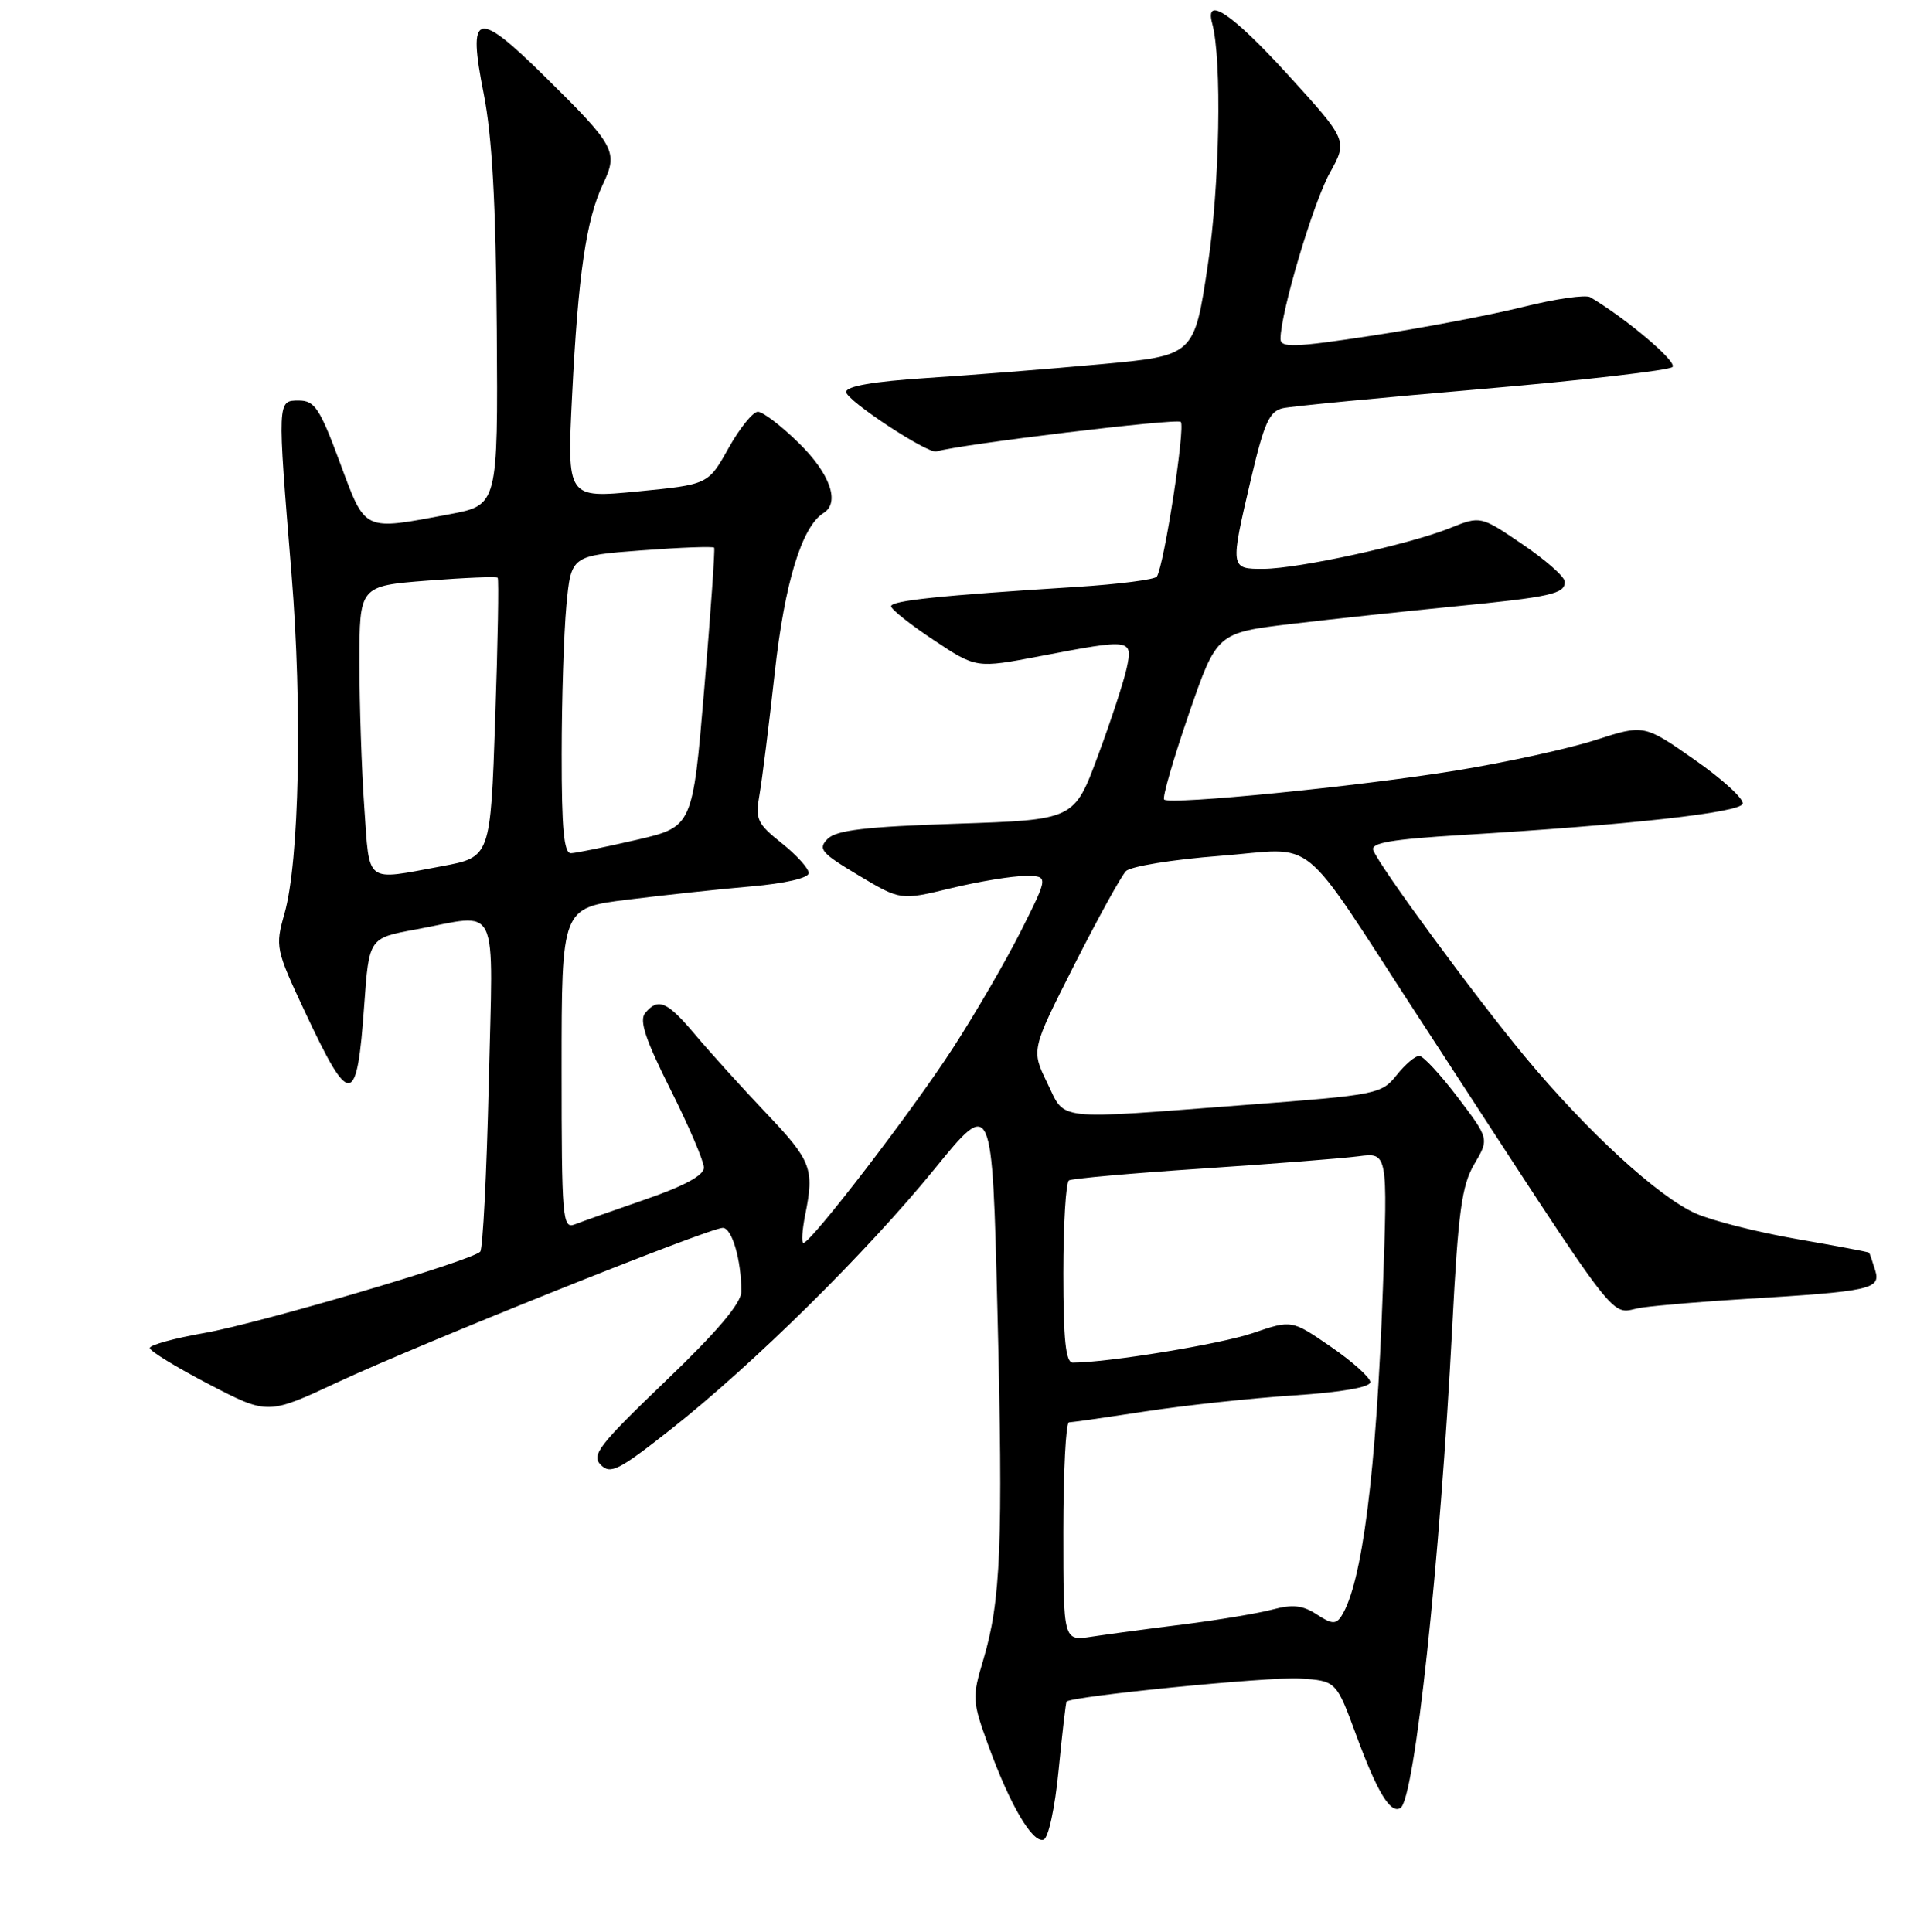 <?xml version="1.0" encoding="UTF-8" standalone="no"?>
<!DOCTYPE svg PUBLIC "-//W3C//DTD SVG 1.1//EN" "http://www.w3.org/Graphics/SVG/1.1/DTD/svg11.dtd" >
<svg xmlns="http://www.w3.org/2000/svg" xmlns:xlink="http://www.w3.org/1999/xlink" version="1.1" viewBox="0 0 256 258">
 <g >
 <path fill="currentColor"
d=" M 141.37 236.42 C 141.85 231.51 142.33 227.40 142.43 227.28 C 143.01 226.56 169.52 223.93 173.56 224.19 C 178.44 224.50 178.44 224.50 181.12 231.78 C 183.93 239.41 185.69 242.31 187.02 241.49 C 188.91 240.32 192.30 208.79 193.94 177.13 C 194.73 161.79 195.21 158.32 196.88 155.48 C 198.87 152.11 198.87 152.11 194.68 146.58 C 192.38 143.55 190.07 141.05 189.54 141.03 C 189.01 141.01 187.64 142.17 186.50 143.61 C 184.48 146.13 183.87 146.25 166.46 147.57 C 140.39 149.56 142.35 149.77 139.84 144.61 C 137.71 140.23 137.71 140.23 143.47 128.86 C 146.64 122.61 149.74 116.98 150.37 116.35 C 150.99 115.72 156.62 114.80 162.87 114.32 C 176.22 113.30 173.06 110.73 189.53 136.00 C 217.85 179.46 214.62 175.28 219.32 174.64 C 221.62 174.33 227.78 173.81 233.00 173.50 C 249.85 172.48 251.19 172.19 250.42 169.68 C 250.05 168.48 249.69 167.42 249.61 167.32 C 249.54 167.22 245.21 166.41 239.99 165.50 C 234.77 164.60 228.69 163.06 226.48 162.09 C 221.47 159.88 211.95 151.14 203.64 141.13 C 196.96 133.07 184.22 115.74 183.39 113.56 C 183.01 112.58 185.80 112.10 195.20 111.53 C 217.65 110.17 232.32 108.54 232.72 107.36 C 232.92 106.73 230.05 104.09 226.32 101.49 C 219.55 96.75 219.55 96.75 213.01 98.86 C 209.42 100.01 201.08 101.84 194.49 102.91 C 181.46 105.04 156.21 107.54 155.46 106.79 C 155.20 106.53 156.68 101.42 158.74 95.42 C 162.50 84.52 162.50 84.52 172.50 83.33 C 178.00 82.68 187.68 81.64 194.00 81.02 C 207.18 79.73 209.01 79.32 208.96 77.68 C 208.94 77.03 206.40 74.79 203.32 72.70 C 197.72 68.89 197.72 68.89 193.61 70.54 C 188.14 72.74 173.44 75.95 168.75 75.98 C 164.25 76.00 164.25 75.96 167.08 63.87 C 168.83 56.45 169.52 54.92 171.33 54.52 C 172.53 54.26 184.53 53.10 198.00 51.95 C 211.47 50.79 222.88 49.47 223.35 49.02 C 224.03 48.36 217.24 42.59 212.37 39.70 C 211.75 39.33 207.70 39.92 203.37 41.00 C 199.04 42.08 189.99 43.80 183.25 44.83 C 172.83 46.42 171.00 46.48 171.00 45.26 C 171.00 41.80 175.36 27.11 177.57 23.13 C 179.99 18.76 179.99 18.76 171.86 9.84 C 164.52 1.81 160.84 -0.67 161.88 3.13 C 163.20 7.97 162.89 24.82 161.28 35.50 C 159.48 47.50 159.48 47.50 146.99 48.65 C 140.12 49.28 129.66 50.11 123.75 50.49 C 116.61 50.96 113.00 51.58 113.00 52.36 C 113.00 53.47 123.89 60.64 125.05 60.30 C 128.28 59.34 157.17 55.84 157.68 56.35 C 158.32 56.98 155.47 75.43 154.49 77.01 C 154.25 77.41 149.42 78.03 143.77 78.39 C 125.49 79.54 119.00 80.22 119.00 80.98 C 119.00 81.38 121.56 83.42 124.69 85.49 C 130.37 89.27 130.37 89.27 138.94 87.63 C 151.10 85.30 151.30 85.33 150.46 89.25 C 150.07 91.04 148.34 96.33 146.60 101.00 C 143.45 109.50 143.45 109.50 127.74 110.02 C 115.61 110.42 111.69 110.88 110.53 112.04 C 109.19 113.38 109.64 113.92 114.64 116.91 C 120.26 120.27 120.26 120.27 127.02 118.63 C 130.74 117.73 135.19 117.00 136.91 117.00 C 140.03 117.00 140.03 117.00 136.39 124.25 C 134.39 128.24 130.28 135.32 127.25 140.00 C 121.80 148.42 108.31 166.00 107.30 166.00 C 107.01 166.00 107.12 164.31 107.53 162.25 C 108.77 156.10 108.37 155.05 102.28 148.64 C 99.08 145.26 94.85 140.59 92.88 138.25 C 89.08 133.73 87.90 133.21 86.16 135.31 C 85.34 136.29 86.19 138.85 89.54 145.52 C 91.99 150.41 94.00 155.11 94.00 155.96 C 94.00 156.98 91.41 158.39 86.25 160.18 C 81.99 161.65 77.71 163.16 76.75 163.54 C 75.12 164.17 75.00 162.78 75.00 142.74 C 75.00 121.26 75.00 121.26 83.75 120.17 C 88.56 119.57 95.99 118.77 100.25 118.40 C 104.87 118.00 108.00 117.27 108.00 116.61 C 108.00 116.00 106.38 114.20 104.39 112.62 C 101.10 110.00 100.84 109.42 101.43 106.12 C 101.78 104.13 102.69 96.81 103.46 89.86 C 104.78 77.83 107.08 70.31 109.99 68.51 C 112.21 67.13 110.85 63.27 106.71 59.21 C 104.35 56.89 101.88 55.00 101.21 55.00 C 100.55 55.00 98.78 57.19 97.29 59.86 C 94.57 64.72 94.57 64.72 85.15 65.64 C 75.72 66.55 75.72 66.55 76.40 52.85 C 77.20 36.73 78.28 29.32 80.52 24.60 C 82.58 20.26 82.18 19.51 72.82 10.28 C 63.59 1.18 62.41 1.51 64.60 12.55 C 65.72 18.23 66.22 27.21 66.34 43.99 C 66.50 67.47 66.50 67.47 60.00 68.69 C 48.37 70.87 48.86 71.10 45.38 61.75 C 42.71 54.55 42.01 53.50 39.91 53.50 C 37.02 53.50 37.02 53.37 38.93 76.67 C 40.39 94.61 39.97 115.08 37.99 122.03 C 36.74 126.44 36.81 126.80 40.72 135.14 C 46.76 148.04 47.67 147.94 48.64 134.24 C 49.28 125.29 49.28 125.29 55.50 124.15 C 66.90 122.05 65.84 119.83 65.27 144.75 C 64.99 156.71 64.48 166.80 64.13 167.18 C 62.99 168.40 34.66 176.75 27.25 178.05 C 23.26 178.75 20.00 179.65 20.00 180.05 C 20.00 180.45 23.55 182.62 27.88 184.88 C 35.76 188.98 35.76 188.98 45.13 184.60 C 56.06 179.50 94.72 164.00 96.52 164.00 C 97.75 164.00 99.00 168.28 99.00 172.50 C 99.00 174.05 95.84 177.79 88.88 184.47 C 79.96 193.03 78.93 194.36 80.23 195.66 C 81.53 196.96 82.64 196.39 89.60 190.90 C 100.57 182.25 115.74 167.27 124.84 156.09 C 132.50 146.68 132.50 146.68 133.20 175.09 C 133.97 206.16 133.66 213.84 131.30 221.73 C 129.80 226.74 129.83 227.22 132.02 233.23 C 134.89 241.11 137.88 246.20 139.36 245.72 C 140.01 245.51 140.88 241.48 141.37 236.42 Z  M 142.00 204.59 C 142.00 196.56 142.34 189.99 142.75 189.98 C 143.16 189.97 147.78 189.31 153.00 188.51 C 158.22 187.71 167.11 186.75 172.75 186.38 C 179.16 185.96 183.00 185.29 182.99 184.60 C 182.98 184.00 180.62 181.87 177.74 179.89 C 172.50 176.28 172.50 176.28 167.32 178.05 C 163.04 179.52 148.00 181.99 143.25 182.00 C 142.32 182.00 142.00 178.95 142.00 170.06 C 142.00 163.49 142.34 157.91 142.75 157.66 C 143.16 157.41 151.15 156.70 160.50 156.08 C 169.85 155.46 179.26 154.72 181.41 154.44 C 185.32 153.93 185.32 153.93 184.67 172.21 C 183.81 196.54 181.91 211.55 179.13 215.86 C 178.40 216.98 177.84 216.94 175.84 215.63 C 173.98 214.41 172.62 214.26 169.96 214.97 C 168.06 215.48 162.68 216.38 158.00 216.97 C 153.32 217.55 147.81 218.29 145.75 218.61 C 142.00 219.18 142.00 219.18 142.00 204.59 Z  M 48.65 107.85 C 48.29 102.81 48.00 94.09 48.00 88.48 C 48.00 78.26 48.00 78.26 57.08 77.55 C 62.08 77.16 66.30 76.99 66.46 77.17 C 66.63 77.35 66.48 85.82 66.13 95.99 C 65.50 114.49 65.50 114.49 59.00 115.70 C 48.64 117.62 49.38 118.19 48.65 107.85 Z  M 75.01 100.75 C 75.01 93.46 75.30 84.51 75.64 80.86 C 76.27 74.22 76.27 74.22 85.70 73.51 C 90.89 73.12 95.24 72.96 95.37 73.15 C 95.50 73.34 94.91 81.81 94.05 91.97 C 92.50 110.44 92.50 110.44 85.00 112.18 C 80.88 113.13 76.94 113.94 76.25 113.96 C 75.31 113.99 75.00 110.71 75.01 100.75 Z "/>
</g>
</svg>
